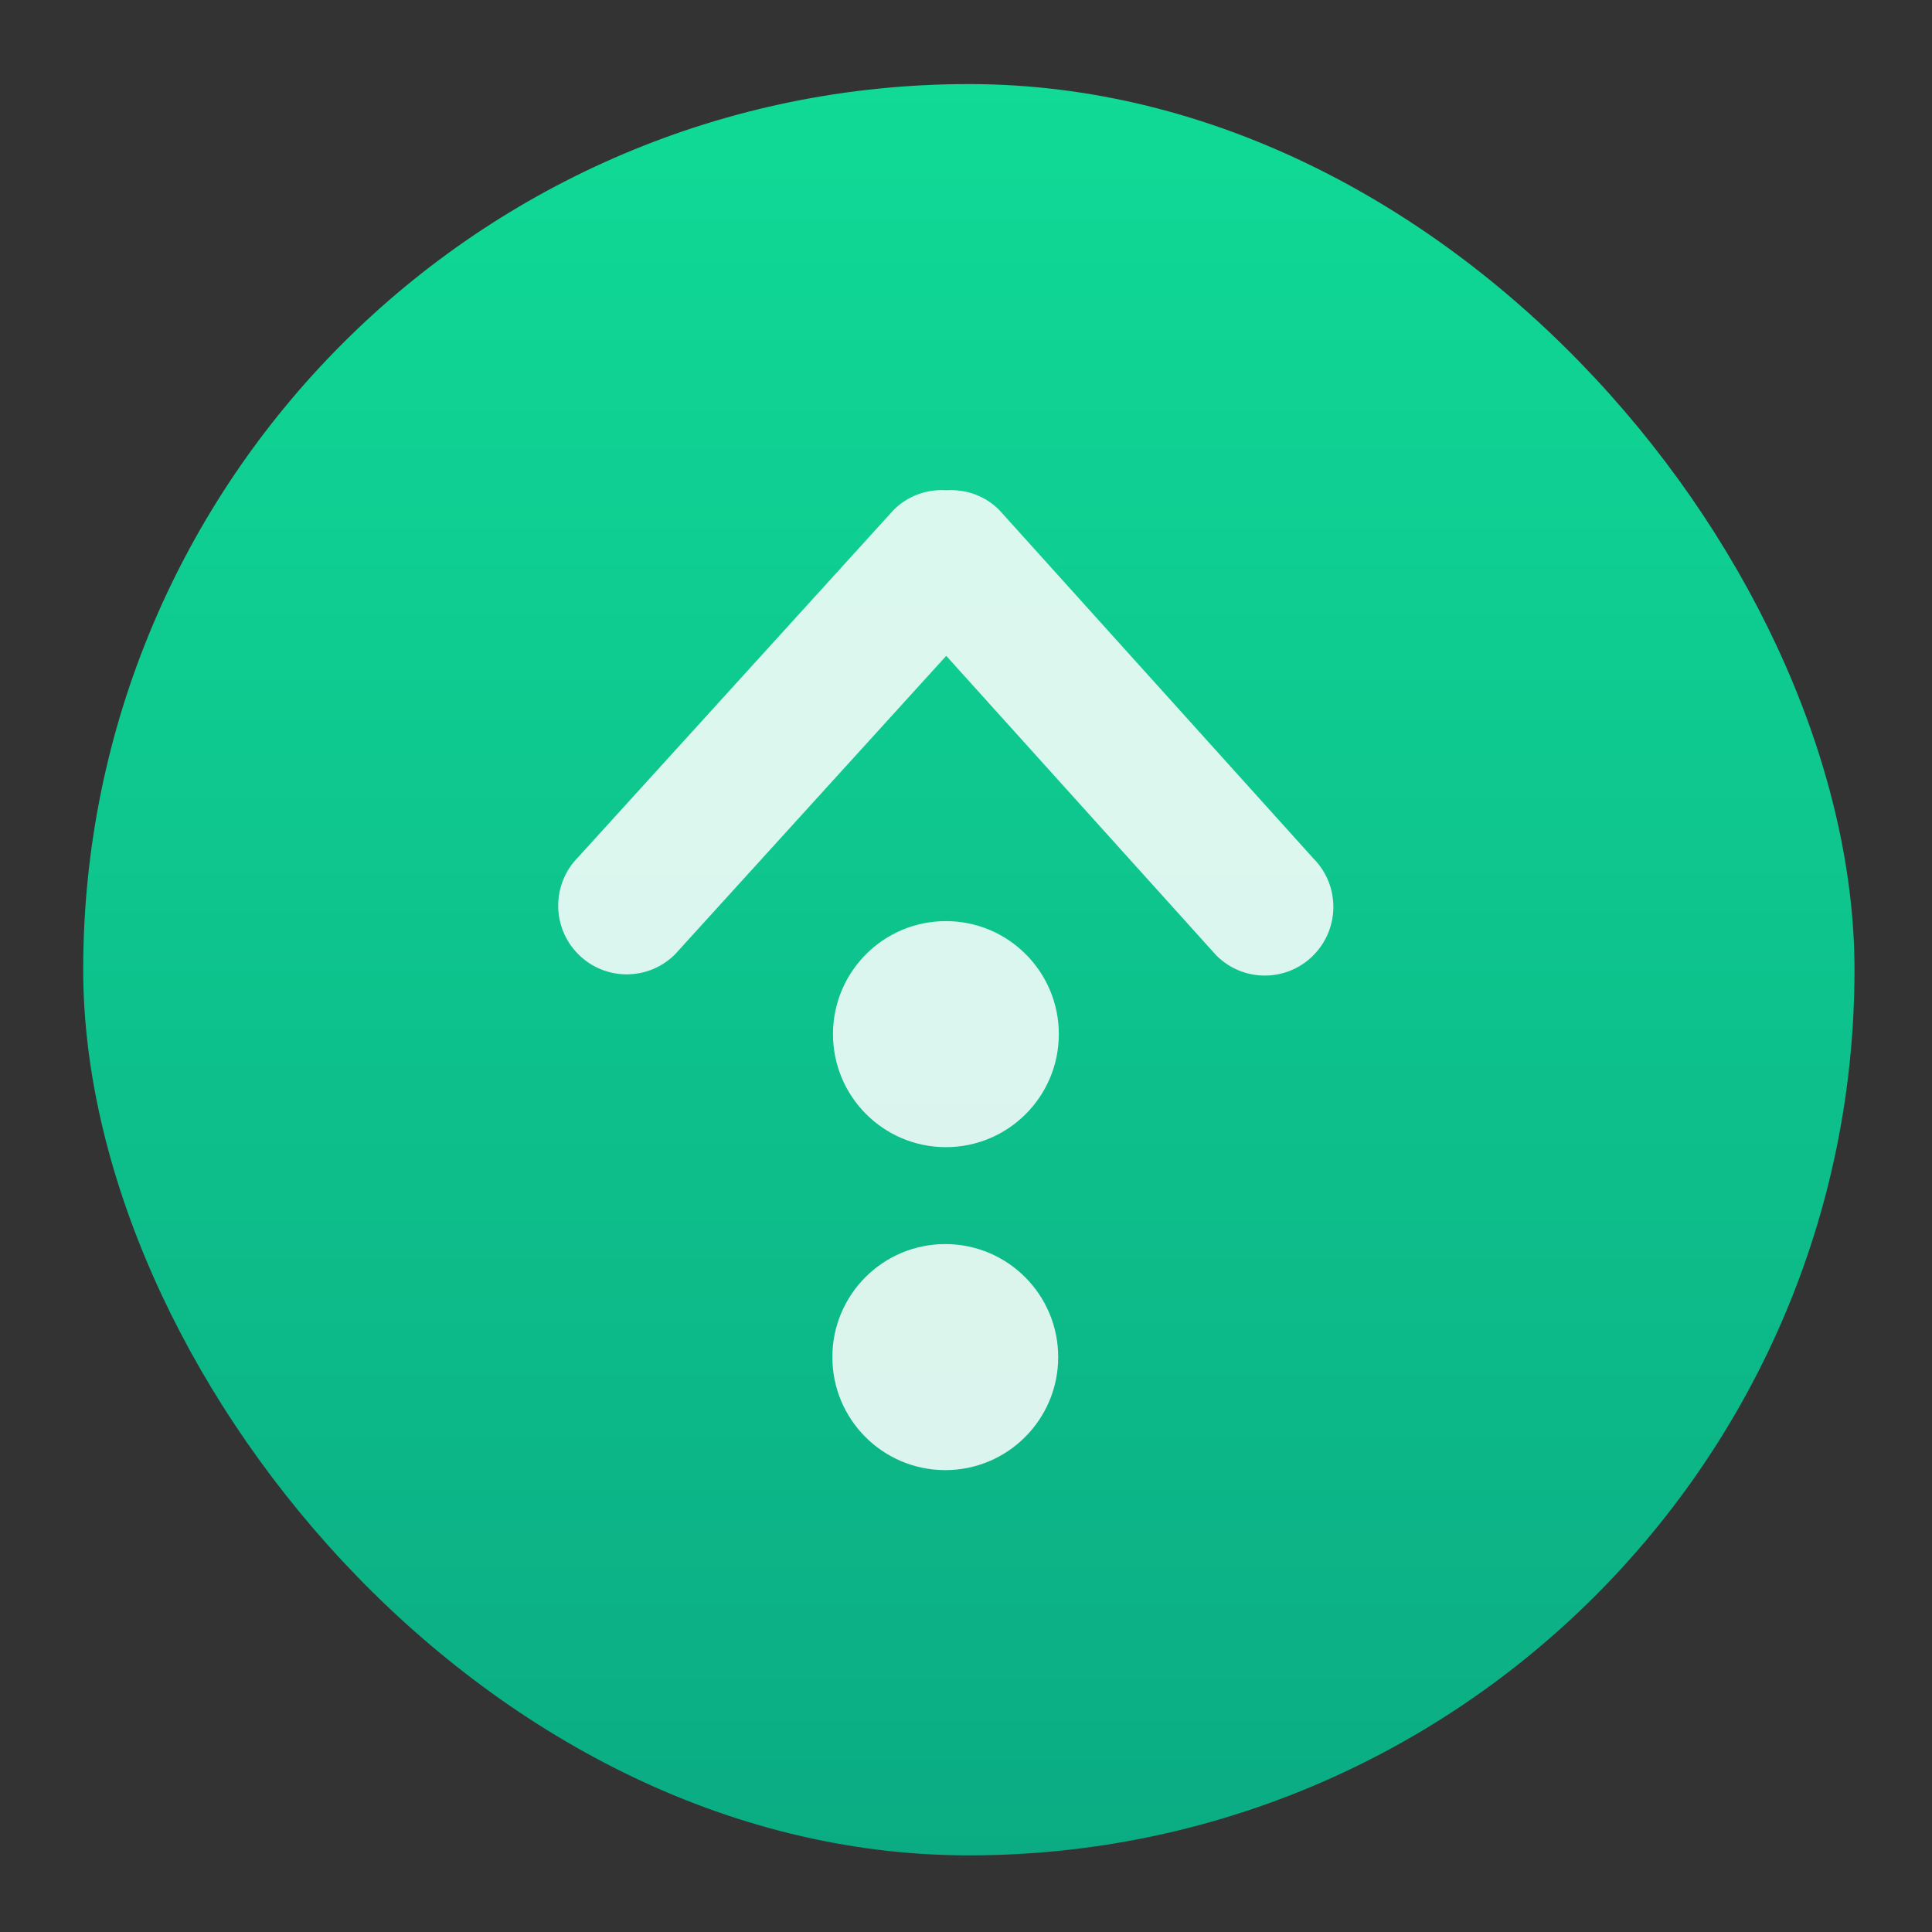 <?xml version="1.0" encoding="UTF-8" standalone="no"?>
<svg
   xmlns:dc="http://purl.org/dc/elements/1.1/"
   xmlns:cc="http://creativecommons.org/ns#"
   xmlns:rdf="http://www.w3.org/1999/02/22-rdf-syntax-ns#"
   xmlns:svg="http://www.w3.org/2000/svg"
   xmlns="http://www.w3.org/2000/svg"
   xmlns:sodipodi="http://sodipodi.sourceforge.net/DTD/sodipodi-0.dtd"
   xmlns:inkscape="http://www.inkscape.org/namespaces/inkscape"
   height="48"
   width="48"
   version="1.1"
   id="svg13"
   sodipodi:docname="update-manager.svg"
   inkscape:version="0.92.2 (5c3e80d, 2017-08-06)">
  <rect width="100%" height="100%" fill="#333333" stroke="none"/>
  <defs
     id="defs17" />
  <sodipodi:namedview
     pagecolor="#ffffff"
     bordercolor="#666666"
     borderopacity="1"
     objecttolerance="10"
     gridtolerance="10"
     guidetolerance="10"
     inkscape:pageopacity="0"
     inkscape:pageshadow="2"
     inkscape:window-width="640"
     inkscape:window-height="480"
     id="namedview15"
     showgrid="false"
     inkscape:zoom="17.125"
     inkscape:cx="12.905109"
     inkscape:cy="24"
     inkscape:current-layer="svg13" />
  <linearGradient
     id="a"
     gradientUnits="userSpaceOnUse"
     x1="409.537"
     x2="409.537"
     y1="544.228"
     y2="502.984">
    <stop
       offset="0"
       stop-color="#0bac83"
       id="stop2" />
    <stop
       offset="1"
       stop-color="#10da96"
       id="stop4" />
  </linearGradient>
  <g
     transform="matrix(1.067,0,0,1.067,-411.805,-534.595)"
     id="g11">
    <rect
       height="41.244"
       ry="20.622"
       width="41.244"
       x="387.884"
       y="502.984"
       id="rect7"
       style="fill:url(#a)" />
    <path
       d="m 412.389,537.333 c -0.401,-0.404 -1.052,-0.404 -1.453,0 l -4.057,4.497 -4.057,-4.497 c -0.402,-0.404 -1.052,-0.404 -1.453,0 -0.402,0.404 -0.402,1.058 0,1.461 l 4.719,5.231 c 0.217,0.218 0.506,0.314 0.791,0.296 0.284,0.018 0.574,-0.078 0.791,-0.296 l 4.719,-5.231 c 0.401,-0.404 0.401,-1.058 0,-1.461 z m -5.516,-4.351 c 0.935,0 1.693,-0.761 1.693,-1.7 0,-0.939 -0.758,-1.7 -1.693,-1.7 -0.935,0 -1.693,0.761 -1.693,1.7 0,0.939 0.758,1.7 1.693,1.7 z m 0,4.858 c 0.935,0 1.693,-0.761 1.693,-1.7 0,-0.939 -0.758,-1.7 -1.693,-1.7 -0.935,0 -1.693,0.761 -1.693,1.7 0,0.939 0.758,1.7 1.693,1.7 z"
       transform="matrix(-1.553,-0.003,0.003,-1.548,1038.237,1356.271)"
       id="path9"
       inkscape:connector-curvature="0"
       style="fill:#ffffff;fill-opacity:0.851" />
  </g>
</svg>
